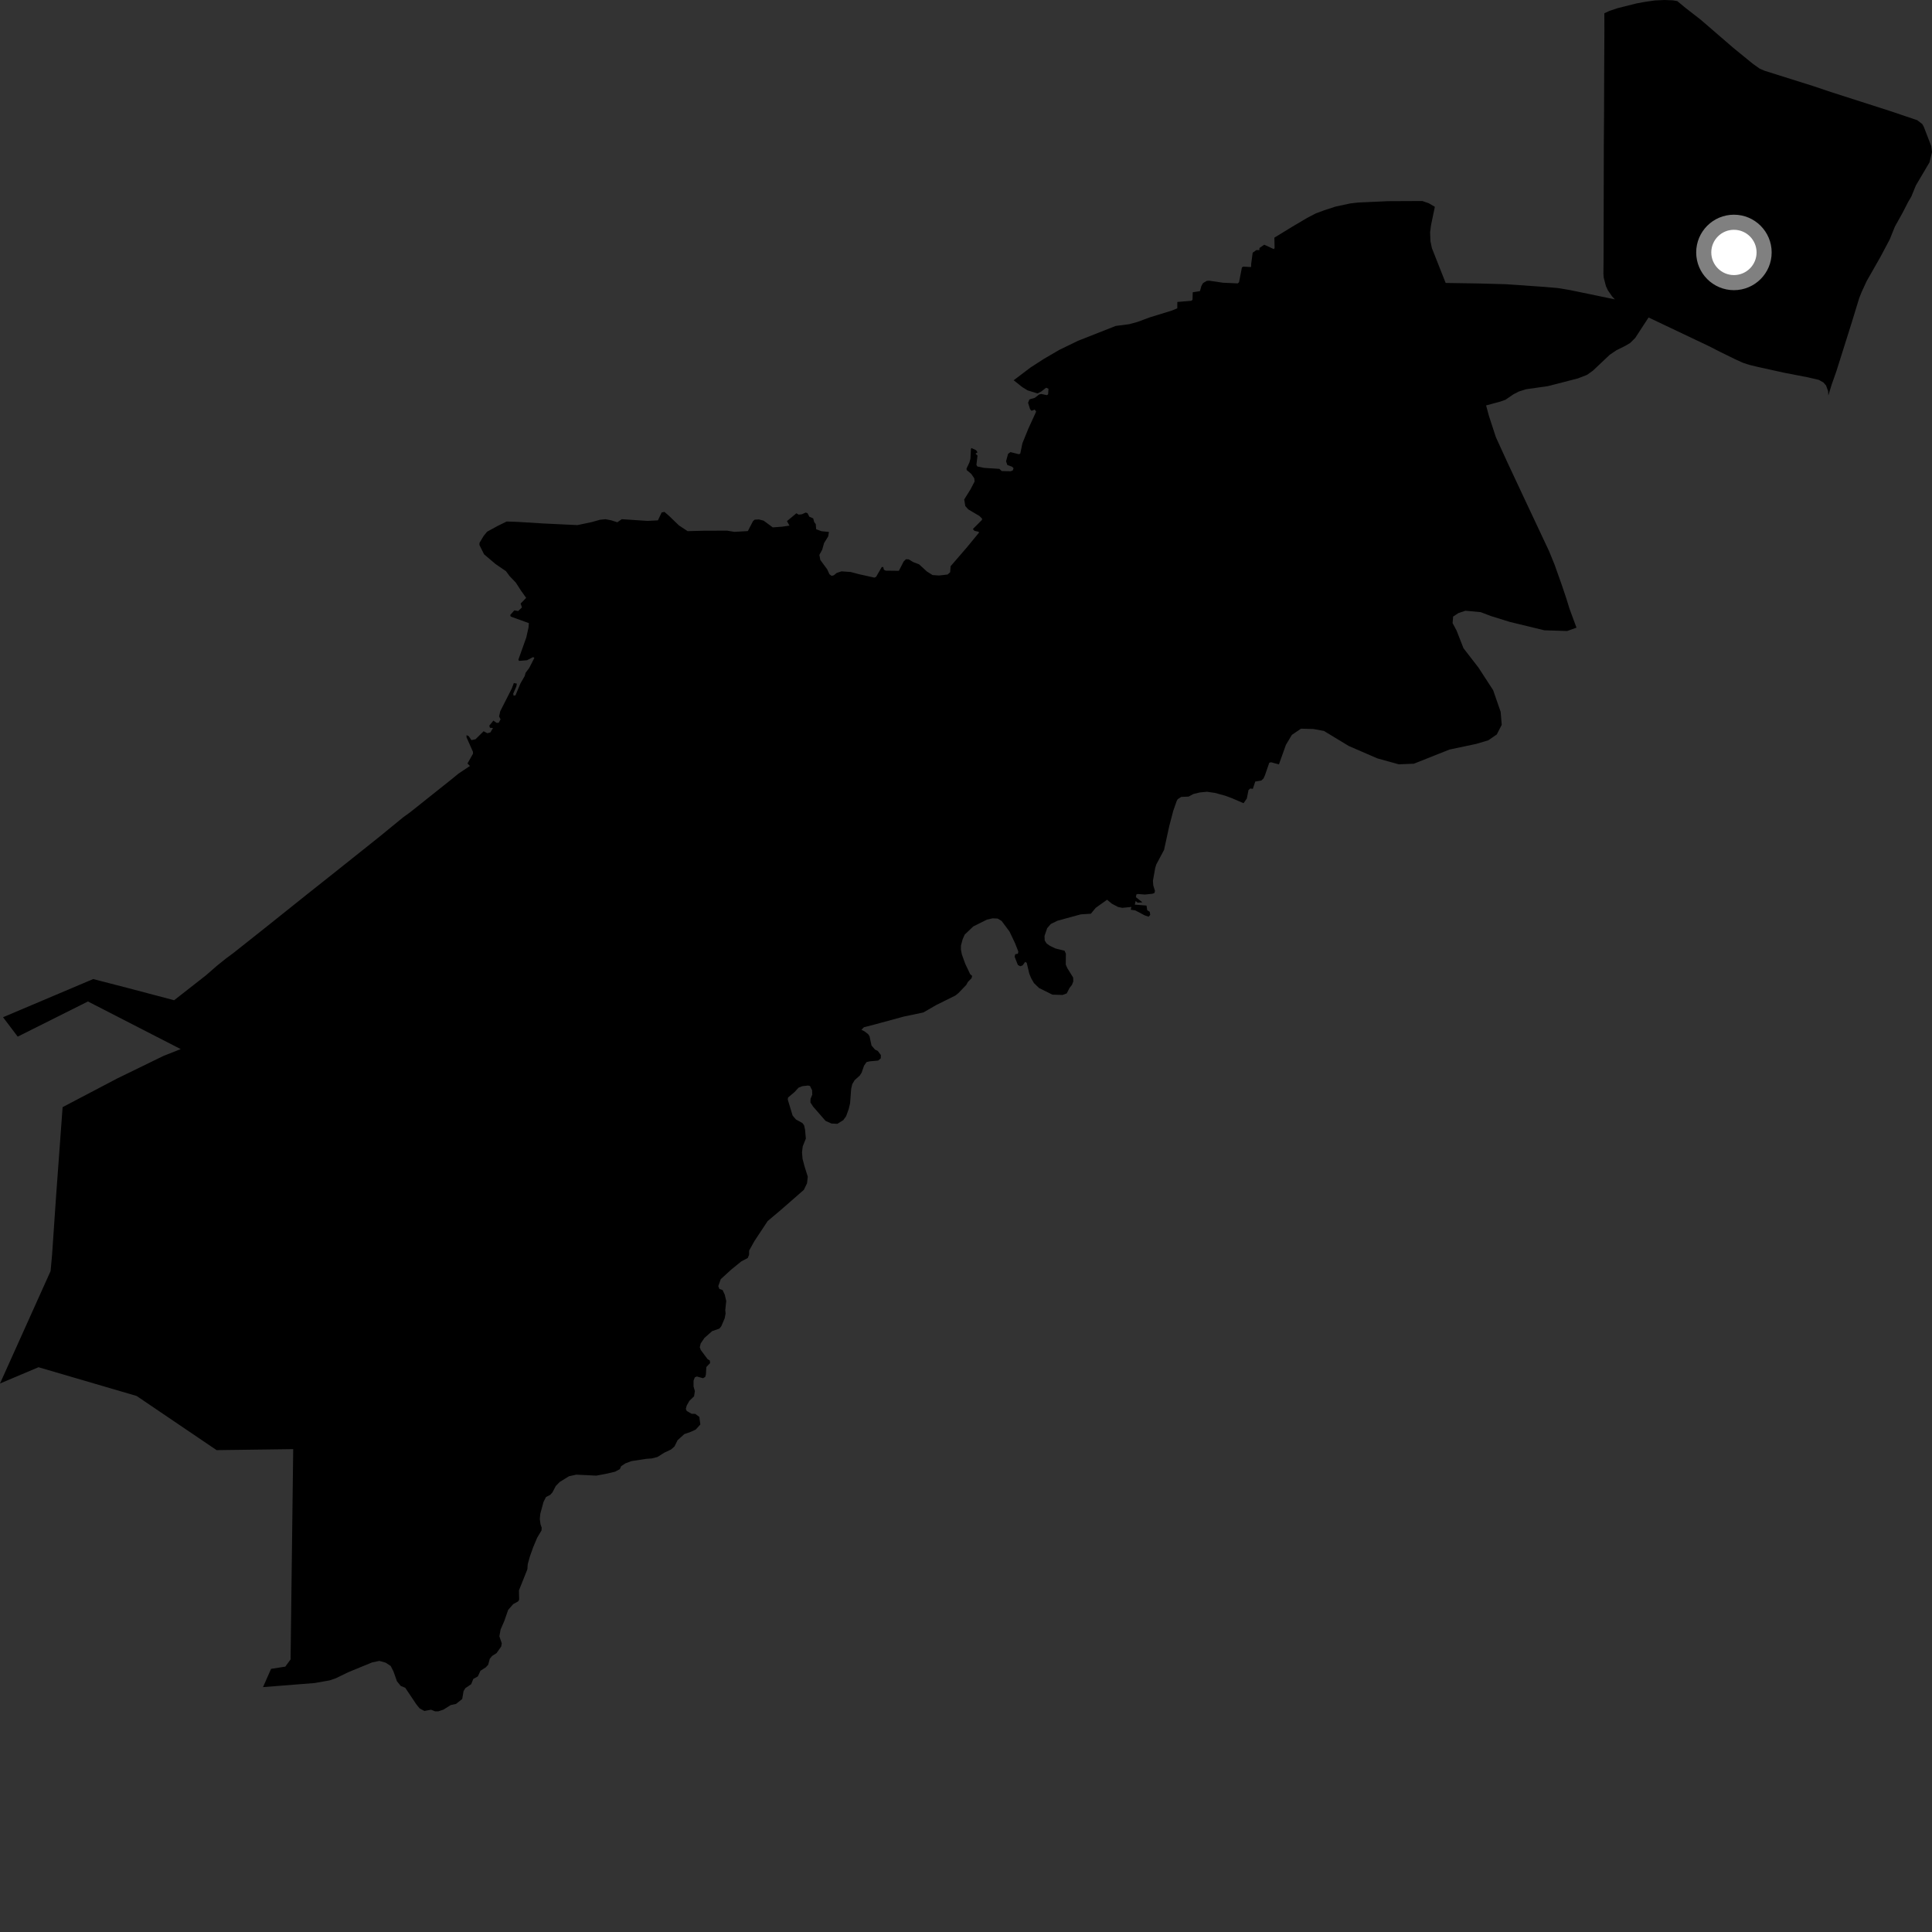 <?xml version="1.0" encoding="utf-8" ?>
<svg baseProfile="full" height="1024" version="1.1" width="1024" xmlns="http://www.w3.org/2000/svg" xmlns:ev="http://www.w3.org/2001/xml-events" xmlns:xlink="http://www.w3.org/1999/xlink"><rect width="100%" height="100%" fill="#333333" stroke="none"/><defs /><polygon fill="black" points="969.058,209.619 970.796,203.906 973.275,196.903 981.555,170.631 985.439,157.935 986.726,154.71 989.351,149.028 996.785,135.967 1001.607,126.867 1004.33,120.109 1008.369,112.858 1011.382,106.997 1013.028,104.213 1015.476,98.252 1022.695,86.018 1024.0,80.614 1023.628,77.517 1019.629,67.14 1018.857,65.77 1016.207,63.713 1001.593,58.781 970.26,48.73 960.997,45.606 935.285,37.511 932.701,36.4 929.09,33.848 918.651,25.335 901.407,10.441 893.29,4.139 889.001,0.588 886.688,0.182 882.257,0.0 877.217,0.227 871.828,0.99 867.352,1.818 857.461,4.304 852.934,5.823 850.331,7.033 850.364,15.914 850.255,36.344 850.175,61.658 850.062,75.674 849.928,136.468 849.848,145.085 849.998,147.121 851.182,151.665 852.214,153.883 854.467,157.132 855.918,158.672 832.373,153.794 825.788,152.688 818.936,152.087 798.202,150.64 783.726,150.244 766.229,149.976 758.954,131.563 758.174,127.913 757.985,123.095 758.476,119.315 760.502,109.616 757.272,107.721 753.88,106.539 735.653,106.622 719.802,107.347 715.659,107.828 707.854,109.497 701.7,111.513 697.353,113.134 692.806,115.497 685.082,120.067 675.444,125.96 675.563,131.455 675.164,132.043 670.071,129.698 667.548,131.441 667.479,132.571 665.922,132.529 663.95,133.938 663.148,139.834 663.102,141.543 658.935,141.327 658.239,141.763 656.725,149.553 656.05,150.205 648.258,149.853 640.926,148.78 639.626,148.862 637.623,150.044 636.746,151.627 635.996,154.298 632.169,154.911 632.056,158.9 631.391,159.426 624.011,160.05 623.989,163.405 621.167,164.588 609.39,168.214 602.865,170.634 598.517,171.821 591.362,172.749 571.414,180.613 561.534,185.4 553.311,190.192 546.193,194.784 537.266,201.556 541.903,205.229 544.68,206.914 549.916,208.542 551.942,207.478 554.468,205.502 555.708,206.043 555.54,208.946 554.946,209.446 551.822,208.808 550.767,209.083 548.477,210.851 545.632,211.69 544.899,213.482 545.961,216.898 546.76,217.756 548.418,217.092 549.179,218.158 545.059,227.167 541.909,234.908 540.773,240.392 540.066,240.756 535.579,239.624 534.3,240.541 533.23,244.487 533.921,246.465 536.464,247.383 537.202,248.171 536.805,249.337 535.659,249.782 530.946,249.673 529.664,248.502 521.592,247.99 518.027,247.245 517.522,246.405 518.098,241.466 517.021,240.436 518.105,239.754 517.365,238.625 514.926,237.472 514.62,237.879 514.351,243.127 513.813,245.102 512.261,248.389 512.377,249.156 514.787,251.169 516.388,253.519 516.557,255.22 514.36,259.411 511.061,264.711 511.621,268.212 513.221,269.992 519.119,273.482 520.534,274.891 520.402,275.625 515.638,280.4 516.478,281.349 518.745,281.861 518.858,282.341 512.572,289.999 503.859,300.093 503.598,303.307 502.259,304.497 497.783,305.029 494.297,304.8 491.292,302.913 487.116,299.092 484.114,297.964 481.621,296.466 480.187,296.387 478.98,297.565 476.415,302.538 469.418,302.459 468.495,301.979 468.123,300.522 467.326,300.578 464.362,305.715 463.46,306.15 455.199,304.317 450.884,303.163 446.016,302.826 443.447,303.681 441.931,304.93 440.733,305.213 439.605,304.319 438.475,301.815 434.789,296.788 434.284,294.092 435.786,291.338 436.785,287.809 438.973,284.285 439.35,281.942 435.415,281.557 432.585,280.52 432.357,277.761 431.577,276.784 430.991,274.732 428.992,273.883 427.976,271.968 427.002,271.679 424.975,272.586 423.306,272.76 422.095,272.054 417.103,276.205 418.437,278.592 414.442,279.167 409.586,279.528 404.727,275.949 402.195,275.31 399.962,275.447 399.102,276.226 396.374,281.478 389.223,281.893 385.36,281.255 373.047,281.295 364.451,281.519 359.819,278.457 354.733,273.54 352.171,271.314 350.695,271.616 348.721,275.805 343.139,276.091 329.554,275.178 327.2,276.818 323.983,275.78 320.919,275.193 317.999,275.484 313.565,276.737 306.047,278.314 287.984,277.448 273.858,276.586 268.531,276.416 264.036,278.615 258.166,281.811 256.332,284.075 254.162,287.685 254.101,288.853 256.57,293.794 262.668,298.976 268.183,302.739 270.099,305.345 273.391,308.781 276.188,313.115 278.875,316.889 275.935,319.894 276.644,321.957 274.636,323.858 272.587,323.515 270.436,325.962 270.692,326.794 280.325,330.274 280.122,332.636 278.936,337.913 274.759,349.602 275.087,350.29 279.35,349.933 282.547,348.277 283.234,348.665 280.489,354.052 278.604,356.551 278.093,358.353 275.881,362.165 273.208,368.557 272.214,368.702 271.999,367.708 273.669,363.823 273.944,362.338 272.346,362.033 271.259,364.919 265.136,376.979 264.531,379.707 265.311,381.29 264.287,383.111 263.18,383.128 261.508,381.916 259.336,384.625 259.684,385.747 261.294,385.845 259.922,388.19 258.322,388.625 256.313,387.586 252.04,391.807 249.887,392.286 248.432,390.187 247.253,389.625 247.274,390.801 250.668,398.444 250.699,399.484 247.768,404.656 249.08,405.977 243.004,410.035 239.528,412.88 217.456,430.459 213.715,433.168 201.114,443.485 175.721,463.725 162.931,473.859 140.65,491.672 123.823,505.017 119.8,507.996 114.854,511.983 109.077,517.016 92.286,530.146 68.295,523.804 49.393,518.921 1.609,539.154 9.394,549.439 46.612,530.8 95.779,556.047 86.697,559.637 62.122,571.612 33.182,586.812 29.738,633.832 27.582,665.311 26.815,673.689 0.0,733.287 20.408,724.656 72.414,739.888 114.808,768.603 155.407,768.072 154.011,879.529 151.203,883.35 143.678,884.527 139.399,894.206 166.765,892.043 174.753,890.628 178.012,889.504 184.591,886.308 197.173,881.133 201.08,880.316 204.389,881.25 207.081,882.994 208.573,885.973 210.381,891.075 212.366,893.553 214.793,894.561 220.632,903.288 222.401,905.474 224.929,906.855 228.457,906.183 230.606,907.045 232.373,907.034 235.016,906.155 238.869,903.73 241.676,903.129 244.986,900.494 245.695,896.328 246.691,894.719 249.724,892.677 250.854,889.878 253.268,888.534 254.655,885.537 257.502,883.72 258.766,882.303 259.587,879.207 260.799,877.719 263.195,876.165 265.64,872.705 265.957,871.018 264.682,867.295 265.319,863.699 267.332,859.052 269.342,853.267 272.004,850.225 274.635,848.771 275.158,847.865 275.053,842.935 279.508,831.797 279.723,828.983 280.892,824.825 282.637,819.959 284.731,814.992 287.01,811.18 287.122,809.712 286.486,807.951 286.103,805.137 286.37,802.325 288.072,796.051 289.397,793.438 291.595,792.339 292.817,790.995 294.56,787.617 296.634,785.495 301.565,782.451 305.438,781.597 316.051,782.115 321.218,781.151 326.044,780.015 328.531,778.67 329.217,777.116 331.447,775.627 334.682,774.418 342.58,773.205 345.364,773.02 348.487,772.239 352.028,769.976 355.634,768.277 357.49,766.66 359.132,763.347 362.723,760.095 366.009,758.956 368.761,757.695 371.193,755.015 370.666,750.997 368.487,749.383 366.535,749.322 363.987,747.845 363.513,746.72 363.985,744.962 365.389,742.465 367.872,740.066 368.291,737.317 367.6,734.861 367.597,731.757 368.284,729.998 369.342,729.571 372.629,730.482 373.799,729.774 374.156,728.439 374.368,724.568 376.379,722.45 376.224,721.11 375.001,720.338 371.403,715.491 370.898,714.058 371.369,712.078 373.379,709.12 377.451,705.523 381.311,704.179 382.316,702.906 384.11,698.689 384.589,696.147 384.403,694.425 384.922,689.573 384.128,686.189 382.965,683.733 381.29,683.156 380.704,681.658 382.004,677.993 387.502,672.956 392.897,668.577 396.314,666.769 397.021,665.119 397.06,662.826 399.847,657.824 406.845,647.227 413.881,641.278 426.074,630.63 427.731,627.199 428.139,623.69 426.407,618.145 425.375,614.248 425.084,610.803 425.459,607.584 427.117,603.504 426.7,598.762 426.184,596.423 425.269,595.21 421.901,593.385 420.102,591.293 417.527,582.757 417.679,581.714 421.154,578.783 423.265,576.477 425.234,575.704 428.292,575.356 429.308,575.601 430.44,577.865 430.515,580.229 429.604,582.398 429.545,584.328 430.932,586.483 437.563,594.099 440.695,595.49 443.815,595.649 446.943,593.704 448.448,591.644 449.858,587.754 450.562,584.753 451.137,577.103 451.718,574.637 452.966,572.522 455.693,570.072 456.686,568.528 457.953,564.838 459.294,562.925 460.884,562.541 465.449,562.127 466.834,560.938 466.872,559.188 465.237,557.015 463.769,556.301 461.919,554.139 460.865,549.238 460.206,548.196 458.266,546.659 456.572,545.826 457.882,544.467 463.586,542.999 478.957,538.826 489.428,536.617 496.215,532.691 506.341,527.67 507.95,526.389 512.148,522.025 512.987,520.456 514.943,518.487 515.269,517.236 514.242,516.395 511.594,510.817 509.802,505.865 509.304,503.201 509.331,501.154 510.188,497.92 511.291,495.379 515.847,491.041 523.082,487.422 526.106,486.739 528.774,486.86 530.9,488.142 535.054,493.725 537.958,499.824 539.73,504.333 539.527,505.494 538.082,505.767 537.776,507.092 539.487,511.437 540.771,512.142 542.041,511.651 543.332,509.827 544.172,510.287 545.549,516.047 546.528,518.464 548.02,521.052 550.704,523.665 557.798,527.186 563.176,527.347 565.379,526.534 566.85,523.687 568.149,522.008 568.874,520.166 568.777,518.103 565.71,513.151 564.875,511.269 564.935,505.479 564.246,503.905 559.421,502.719 556.515,501.33 554.77,500.119 553.711,498.48 553.622,496.053 555.02,491.964 556.924,489.741 560.54,487.986 572.821,484.636 578.184,484.288 580.72,481.204 586.773,476.877 589.312,478.982 592.566,480.706 594.854,481.173 599.662,480.701 599.297,482.167 601.717,482.525 606.77,485.194 608.782,485.87 609.652,484.907 609.382,483.25 608.055,482.429 607.681,479.964 601.455,479.474 601.923,477.551 602.971,478.435 605.514,478.258 602.052,475.53 602.284,474.107 603.063,473.824 606.806,474.124 610.836,473.708 611.912,473.288 612.155,472.182 611.276,469.358 611.076,466.858 612.29,460.017 612.831,458.233 616.966,450.478 619.716,437.892 621.819,429.844 623.65,424.615 624.203,423.6 626.066,422.381 630.001,422.208 632.501,420.853 635.779,420.032 639.716,419.64 643.972,420.262 649.42,421.753 652.816,423.003 659.118,425.714 660.845,423.217 661.736,418.743 662.667,417.916 664.021,418.12 665.312,414.232 668.519,413.699 669.705,412.582 670.46,410.877 672.739,404.278 673.691,404.013 677.857,405.143 681.571,394.767 684.714,389.506 689.542,386.214 696.135,386.387 701.704,387.411 714.949,395.432 730.029,401.953 741.388,405.105 749.372,404.783 768.282,397.27 782.4,394.292 788.862,392.36 793.331,389.274 795.949,384.16 795.381,377.306 791.396,365.805 783.609,353.826 775.675,343.568 772.005,334.186 769.902,330.265 770.187,326.796 772.918,324.978 776.686,323.707 784.792,324.45 790.314,326.55 800.253,329.629 818.559,334.073 830.613,334.448 835.577,332.675 831.923,322.803 830.047,316.765 827.665,309.714 823.951,299.255 821.005,292.036 807.845,264.058 798.962,245.089 792.853,231.73 789.15,220.399 787.666,214.887 795.157,212.86 797.907,211.885 802.147,208.993 804.949,207.536 808.775,206.319 820.504,204.643 836.3,200.571 841.084,198.716 844.21,196.518 853.149,188.082 856.703,185.664 861.527,183.257 864.06,181.738 866.693,179.131 873.778,168.272 905.647,183.411 911.732,186.518 919.961,190.544 923.837,192.292 927.222,193.4 931.445,194.423 945.373,197.501 958.204,199.988 963.996,201.331 966.469,202.74 967.848,204.317 968.946,207.332 969.058,209.619" /><circle cx="919.018" cy="133.795" fill="rgb(100%,100%,100%)" r="16" stroke="grey" stroke-width="8" /></svg>